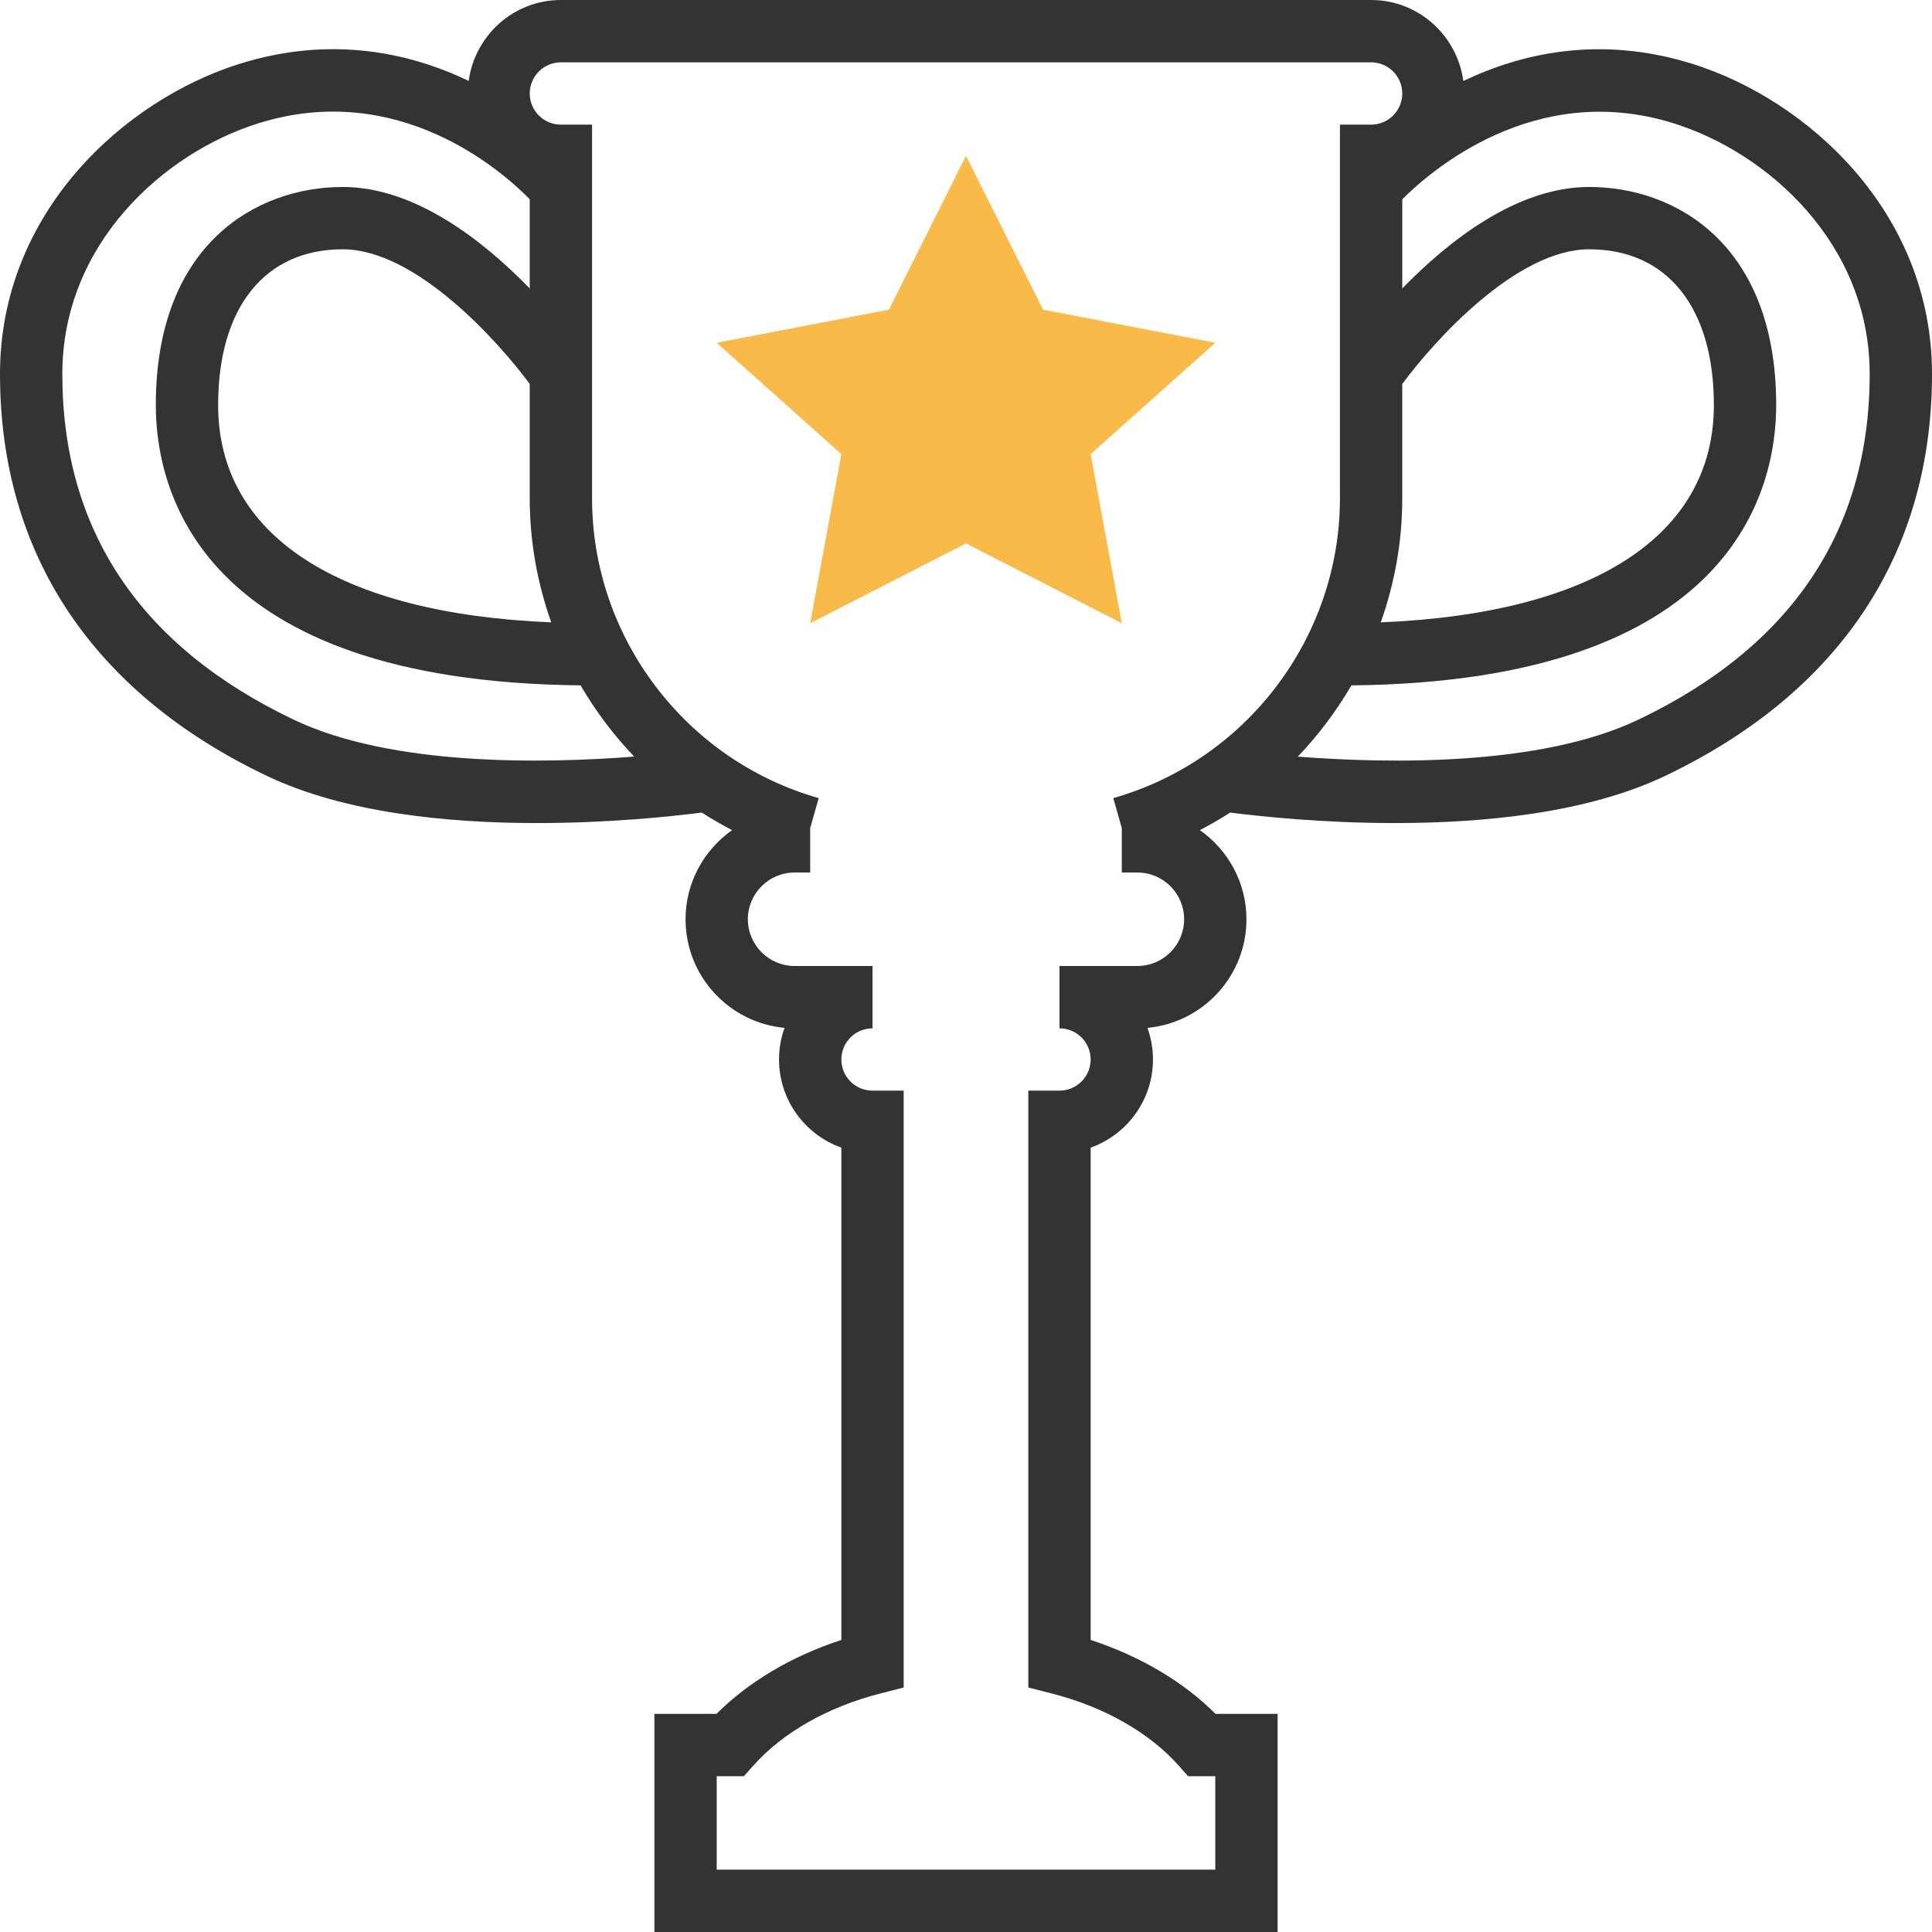<?xml version="1.0" encoding="iso-8859-1"?>
<!-- Generator: Adobe Illustrator 19.0.0, SVG Export Plug-In . SVG Version: 6.00 Build 0)  -->
<svg xmlns="http://www.w3.org/2000/svg" xmlns:xlink="http://www.w3.org/1999/xlink" version="1.1" id="Layer_1" x="0px" y="0px" viewBox="0 0 496 496" style="enable-background:new 0 0 496 496;" xml:space="preserve">
<path style="fill:#333333;" d="M434.384,16.36c-23.496-7.312-43.592-2.784-58.704,4.432C374.088,9.08,364.136,0,352,0H144  c-12.128,0-22.08,9.072-23.672,20.768c-15.104-7.216-35.192-11.728-58.712-4.416C31.936,25.616,0,54.496,0,96  c0,46.16,23.712,81.84,68.56,103.216c20,9.528,46.552,12.088,69.296,12.088c18.56,0,34.504-1.696,42.32-2.696  c2.512,1.624,5.104,3.128,7.776,4.512C180.752,218.192,176,226.536,176,236c0,14.568,11.176,26.568,25.416,27.88  c-0.92,2.544-1.416,5.272-1.416,8.12c0,10.432,6.688,19.328,16,22.632v126.392c-12.656,4.128-23.792,10.704-32.056,18.976H168v56  h160v-56h-15.944c-8.264-8.272-19.4-14.848-32.056-18.976V294.632c9.312-3.304,16-12.2,16-22.632c0-2.848-0.504-5.576-1.416-8.12  C308.824,262.568,320,250.568,320,236c0-9.464-4.752-17.808-11.96-22.88c2.672-1.392,5.264-2.888,7.776-4.512  c7.816,1,23.76,2.696,42.32,2.696c22.744,0,49.296-2.552,69.304-12.088C472.288,177.84,496,142.16,496,96  C496,54.496,464.064,25.616,434.384,16.36z M360,98.576C368.288,87.352,389.376,64,408,64c20.04,0,32,14.952,32,40  c0,33.496-31.016,53.536-85.52,55.776c3.568-10.04,5.52-20.76,5.52-31.816V98.576z M141.52,159.776  C87.016,157.536,56,137.496,56,104c0-25.048,11.96-40,32-40c18.624,0,39.712,23.352,48,34.576v29.384  C136,139.016,137.96,149.736,141.52,159.776z M75.448,184.784C36,165.984,16,136.112,16,96c0-33.424,26.12-56.8,50.384-64.36  c35.888-11.208,62.44,12.208,69.616,19.504v22.912C124.232,61.952,106.664,48,88,48c-22.144,0-48,14.664-48,56  c0,21.432,10.752,70.968,109.056,71.952c3.848,6.616,8.464,12.752,13.752,18.288C139.384,196.064,100.552,196.744,75.448,184.784z   M292,248h-20v16c4.416,0,8,3.584,8,8s-3.584,8-8,8h-8v153.232l6.024,1.536c13.472,3.448,25.048,10.024,32.6,18.536l2.392,2.696H312  v24H184v-24h6.984l2.392-2.688c7.552-8.512,19.136-15.096,32.6-18.536l6.024-1.544V280h-8c-4.416,0-8-3.584-8-8s3.584-8,8-8v-16h-20  c-6.616,0-12-5.384-12-12s5.384-12,12-12h4v-11.408l2.184-7.696C175.928,195.176,152,163.536,152,127.96V32h-8c-4.416,0-8-3.584-8-8  s3.584-8,8-8h208c4.416,0,8,3.584,8,8s-3.584,8-8,8h-8v95.96c0,35.576-23.928,67.216-58.184,76.936l2.184,7.696V224h4  c6.616,0,12,5.384,12,12S298.616,248,292,248z M420.56,184.784c-25.112,11.96-63.944,11.28-87.376,9.464  c5.288-5.536,9.904-11.672,13.752-18.288C445.248,174.968,456,125.432,456,104c0-41.336-25.856-56-48-56  c-18.664,0-36.232,13.952-48,26.056v-22.88c7.096-7.128,33.952-30.696,69.616-19.536C453.88,39.2,480,62.576,480,96  C480,136.112,460,165.984,420.56,184.784z"/>
<polygon style="fill:#F9BA48;" points="248,139.504 208,160 216,116.584 184,88 228.224,79.504 248,40 267.776,79.504 312,88   280,116.584 288,160 "/>
<g>
</g>
<g>
</g>
<g>
</g>
<g>
</g>
<g>
</g>
<g>
</g>
<g>
</g>
<g>
</g>
<g>
</g>
<g>
</g>
<g>
</g>
<g>
</g>
<g>
</g>
<g>
</g>
<g>
</g>
</svg>
